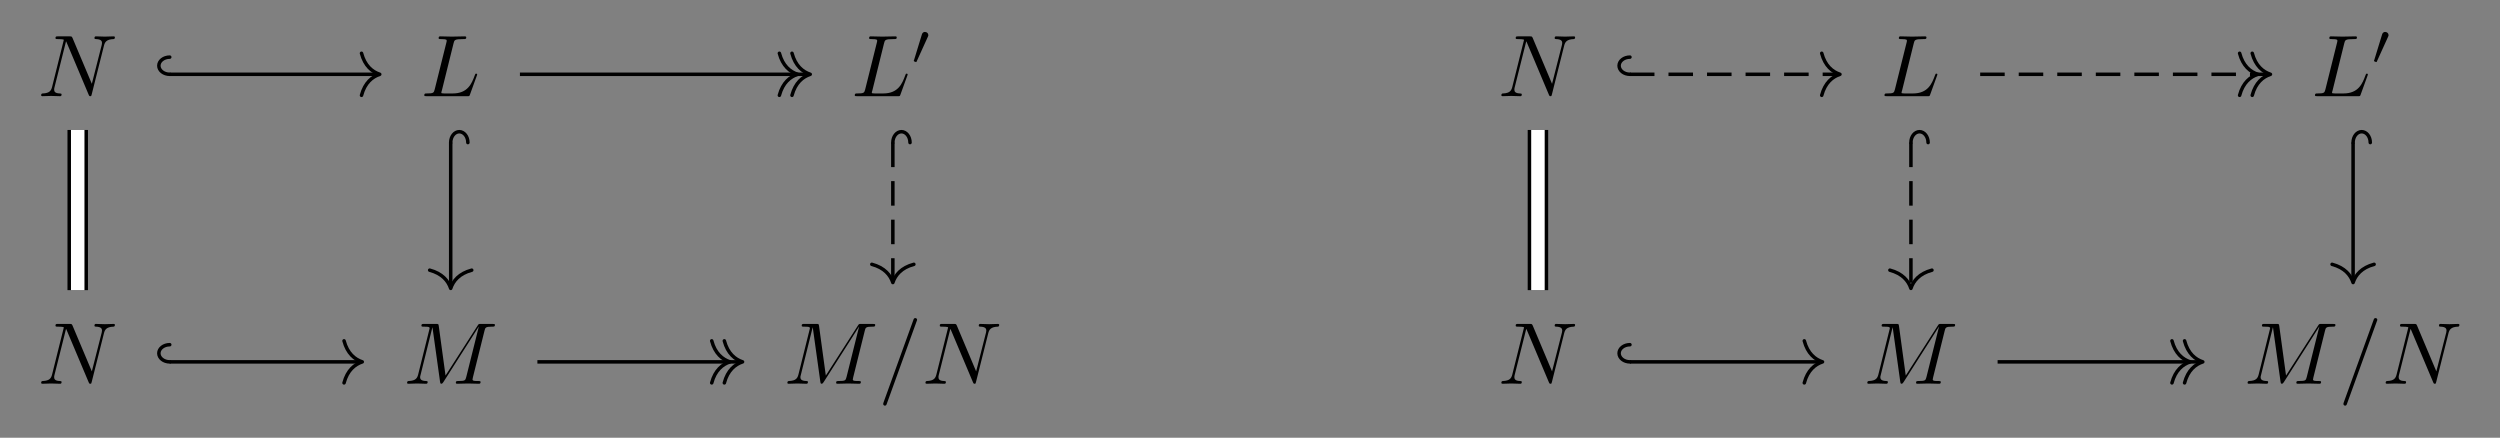 <?xml version="1.0" encoding="UTF-8"?>
<svg xmlns="http://www.w3.org/2000/svg" xmlns:xlink="http://www.w3.org/1999/xlink" width="299.66pt" height="52.47pt" viewBox="0 0 299.66 52.47">
<rect x="0" y="0" width="299.66" height="52.47" fill="#808080" stroke="none"/>
<defs>
<g>
<g id="glyph-0-0">
<path d="M 7.938 -6.062 C 8.047 -6.484 8.234 -6.812 9.078 -6.844 C 9.125 -6.844 9.25 -6.859 9.25 -7.062 C 9.25 -7.062 9.25 -7.172 9.109 -7.172 C 8.766 -7.172 8.406 -7.141 8.047 -7.141 C 7.703 -7.141 7.328 -7.172 6.984 -7.172 C 6.922 -7.172 6.797 -7.172 6.797 -6.969 C 6.797 -6.844 6.906 -6.844 6.984 -6.844 C 7.578 -6.828 7.703 -6.609 7.703 -6.391 C 7.703 -6.359 7.672 -6.188 7.672 -6.156 L 6.484 -1.484 L 4.172 -6.969 C 4.078 -7.156 4.078 -7.172 3.828 -7.172 L 2.422 -7.172 C 2.219 -7.172 2.125 -7.172 2.125 -6.969 C 2.125 -6.844 2.219 -6.844 2.422 -6.844 C 2.469 -6.844 3.125 -6.844 3.125 -6.75 L 1.719 -1.109 C 1.609 -0.688 1.438 -0.359 0.594 -0.328 C 0.531 -0.328 0.406 -0.312 0.406 -0.109 C 0.406 -0.047 0.469 0 0.547 0 C 0.875 0 1.25 -0.031 1.594 -0.031 C 1.953 -0.031 2.328 0 2.672 0 C 2.734 0 2.859 0 2.859 -0.203 C 2.859 -0.312 2.766 -0.328 2.656 -0.328 C 2.047 -0.344 1.969 -0.578 1.969 -0.781 C 1.969 -0.859 1.969 -0.906 2 -1.031 L 3.391 -6.578 C 3.438 -6.516 3.438 -6.484 3.484 -6.391 L 6.094 -0.203 C 6.172 -0.016 6.203 0 6.297 0 C 6.422 0 6.422 -0.031 6.469 -0.219 Z M 7.938 -6.062 "/>
</g>
<g id="glyph-0-1">
<path d="M 3.922 -6.359 C 4.016 -6.734 4.047 -6.844 5.047 -6.844 C 5.359 -6.844 5.438 -6.844 5.438 -7.047 C 5.438 -7.172 5.328 -7.172 5.266 -7.172 C 4.922 -7.172 4.062 -7.141 3.719 -7.141 C 3.406 -7.141 2.641 -7.172 2.328 -7.172 C 2.25 -7.172 2.125 -7.172 2.125 -6.969 C 2.125 -6.844 2.219 -6.844 2.422 -6.844 C 2.438 -6.844 2.641 -6.844 2.812 -6.828 C 3 -6.797 3.094 -6.797 3.094 -6.656 C 3.094 -6.609 3.094 -6.578 3.062 -6.453 L 1.656 -0.812 C 1.547 -0.406 1.516 -0.328 0.688 -0.328 C 0.516 -0.328 0.406 -0.328 0.406 -0.109 C 0.406 0 0.5 0 0.688 0 L 5.547 0 C 5.812 0 5.812 0 5.875 -0.172 L 6.703 -2.453 C 6.75 -2.562 6.75 -2.578 6.75 -2.594 C 6.75 -2.641 6.719 -2.703 6.625 -2.703 C 6.531 -2.703 6.516 -2.656 6.453 -2.484 C 6.094 -1.516 5.625 -0.328 3.812 -0.328 L 2.828 -0.328 C 2.672 -0.328 2.656 -0.328 2.594 -0.344 C 2.484 -0.344 2.453 -0.359 2.453 -0.438 C 2.453 -0.469 2.453 -0.5 2.516 -0.688 Z M 3.922 -6.359 "/>
</g>
<g id="glyph-0-2">
<path d="M 9.719 -6.359 C 9.812 -6.734 9.844 -6.844 10.625 -6.844 C 10.875 -6.844 10.969 -6.844 10.969 -7.062 C 10.969 -7.172 10.859 -7.172 10.672 -7.172 L 9.297 -7.172 C 9.016 -7.172 9.016 -7.172 8.891 -6.969 L 5.047 -0.984 L 4.234 -6.938 C 4.203 -7.172 4.172 -7.172 3.906 -7.172 L 2.469 -7.172 C 2.266 -7.172 2.156 -7.172 2.156 -6.969 C 2.156 -6.844 2.25 -6.844 2.453 -6.844 C 2.594 -6.844 2.781 -6.828 2.906 -6.828 C 3.078 -6.797 3.141 -6.766 3.141 -6.656 C 3.141 -6.609 3.125 -6.578 3.094 -6.453 L 1.766 -1.109 C 1.656 -0.688 1.484 -0.359 0.625 -0.328 C 0.578 -0.328 0.438 -0.312 0.438 -0.125 C 0.438 -0.031 0.5 0 0.594 0 C 0.922 0 1.297 -0.031 1.641 -0.031 C 2 -0.031 2.375 0 2.719 0 C 2.766 0 2.906 0 2.906 -0.203 C 2.906 -0.328 2.797 -0.328 2.719 -0.328 C 2.125 -0.344 2 -0.547 2 -0.781 C 2 -0.859 2.016 -0.906 2.047 -1.031 L 3.469 -6.75 L 3.484 -6.75 L 4.391 -0.234 C 4.406 -0.109 4.422 0 4.547 0 C 4.656 0 4.719 -0.109 4.781 -0.188 L 9.016 -6.828 L 9.031 -6.828 L 7.531 -0.812 C 7.422 -0.406 7.406 -0.328 6.578 -0.328 C 6.391 -0.328 6.281 -0.328 6.281 -0.125 C 6.281 0 6.406 0 6.438 0 C 6.734 0 7.438 -0.031 7.734 -0.031 C 8.172 -0.031 8.625 0 9.047 0 C 9.109 0 9.25 0 9.25 -0.203 C 9.25 -0.328 9.156 -0.328 8.953 -0.328 C 8.562 -0.328 8.281 -0.328 8.281 -0.516 C 8.281 -0.562 8.281 -0.578 8.328 -0.766 Z M 9.719 -6.359 "/>
</g>
<g id="glyph-1-0">
<path d="M 2.016 -3.297 C 2.078 -3.406 2.078 -3.469 2.078 -3.516 C 2.078 -3.734 1.891 -3.891 1.672 -3.891 C 1.406 -3.891 1.328 -3.672 1.297 -3.562 L 0.375 -0.547 C 0.359 -0.531 0.328 -0.453 0.328 -0.438 C 0.328 -0.359 0.547 -0.281 0.609 -0.281 C 0.656 -0.281 0.656 -0.297 0.703 -0.406 Z M 2.016 -3.297 "/>
</g>
<g id="glyph-2-0">
<path d="M 4.594 -7.469 C 4.656 -7.609 4.656 -7.641 4.656 -7.672 C 4.656 -7.781 4.562 -7.875 4.438 -7.875 C 4.297 -7.875 4.25 -7.766 4.219 -7.672 L 0.641 2.219 C 0.594 2.359 0.594 2.391 0.594 2.422 C 0.594 2.531 0.688 2.625 0.797 2.625 C 0.938 2.625 0.984 2.516 1.016 2.422 Z M 4.594 -7.469 "/>
</g>
</g>
</defs>
<g fill="rgb(0%, 0%, 0%)" fill-opacity="1">
<use xlink:href="#glyph-0-0" x="4.524" y="11.53"/>
</g>
<g fill="rgb(0%, 0%, 0%)" fill-opacity="1">
<use xlink:href="#glyph-0-1" x="50.449" y="11.53"/>
</g>
<g fill="rgb(0%, 0%, 0%)" fill-opacity="1">
<use xlink:href="#glyph-0-1" x="102.048" y="11.53"/>
</g>
<g fill="rgb(0%, 0%, 0%)" fill-opacity="1">
<use xlink:href="#glyph-1-0" x="109.194" y="7.72"/>
</g>
<g fill="rgb(0%, 0%, 0%)" fill-opacity="1">
<use xlink:href="#glyph-0-0" x="179.551" y="11.53"/>
</g>
<g fill="rgb(0%, 0%, 0%)" fill-opacity="1">
<use xlink:href="#glyph-0-1" x="225.476" y="11.53"/>
</g>
<g fill="rgb(0%, 0%, 0%)" fill-opacity="1">
<use xlink:href="#glyph-0-1" x="277.076" y="11.53"/>
</g>
<g fill="rgb(0%, 0%, 0%)" fill-opacity="1">
<use xlink:href="#glyph-1-0" x="284.222" y="7.72"/>
</g>
<g fill="rgb(0%, 0%, 0%)" fill-opacity="1">
<use xlink:href="#glyph-0-0" x="4.524" y="45.999"/>
</g>
<g fill="rgb(0%, 0%, 0%)" fill-opacity="1">
<use xlink:href="#glyph-0-2" x="48.356" y="45.999"/>
</g>
<g fill="rgb(0%, 0%, 0%)" fill-opacity="1">
<use xlink:href="#glyph-0-2" x="93.938" y="45.999"/>
</g>
<g fill="rgb(0%, 0%, 0%)" fill-opacity="1">
<use xlink:href="#glyph-2-0" x="105.27" y="45.999"/>
</g>
<g fill="rgb(0%, 0%, 0%)" fill-opacity="1">
<use xlink:href="#glyph-0-0" x="110.52" y="45.999"/>
</g>
<g fill="rgb(0%, 0%, 0%)" fill-opacity="1">
<use xlink:href="#glyph-0-0" x="179.551" y="45.999"/>
</g>
<g fill="rgb(0%, 0%, 0%)" fill-opacity="1">
<use xlink:href="#glyph-0-2" x="223.383" y="45.999"/>
</g>
<g fill="rgb(0%, 0%, 0%)" fill-opacity="1">
<use xlink:href="#glyph-0-2" x="268.966" y="45.999"/>
</g>
<g fill="rgb(0%, 0%, 0%)" fill-opacity="1">
<use xlink:href="#glyph-2-0" x="280.297" y="45.999"/>
</g>
<g fill="rgb(0%, 0%, 0%)" fill-opacity="1">
<use xlink:href="#glyph-0-0" x="285.547" y="45.999"/>
</g>
<path fill="none" stroke-width="0.42" stroke-linecap="butt" stroke-linejoin="miter" stroke="rgb(0%, 0%, 0%)" stroke-opacity="1" stroke-miterlimit="10" d="M -129.484 17.329 L -104.523 17.329 " transform="matrix(1, 0, 0, -1, 149.828, 26.235)"/>
<path fill="none" stroke-width="0.42" stroke-linecap="round" stroke-linejoin="miter" stroke="rgb(0%, 0%, 0%)" stroke-opacity="1" stroke-miterlimit="10" d="M -0.002 2.058 C 0.717 2.058 1.303 1.597 1.303 1.03 C 1.303 0.46 0.717 -0.001 -0.002 -0.001 " transform="matrix(-1, 0, 0, -1, 20.342, 8.905)"/>
<path fill="none" stroke-width="0.42" stroke-linecap="round" stroke-linejoin="round" stroke="rgb(0%, 0%, 0%)" stroke-opacity="1" stroke-miterlimit="10" d="M -2.183 2.519 C -1.784 1.007 -0.897 0.292 0.001 -0.001 C -0.897 -0.294 -1.784 -1.009 -2.183 -2.52 " transform="matrix(1, 0, 0, -1, 45.515, 8.905)"/>
<path fill="none" stroke-width="2.456" stroke-linecap="butt" stroke-linejoin="miter" stroke="rgb(0%, 0%, 0%)" stroke-opacity="1" stroke-miterlimit="10" d="M -140.512 10.657 L -140.512 -8.542 " transform="matrix(1, 0, 0, -1, 149.828, 26.235)"/>
<path fill="none" stroke-width="1.616" stroke-linecap="butt" stroke-linejoin="miter" stroke="rgb(100%, 100%, 100%)" stroke-opacity="1" stroke-miterlimit="10" d="M -140.512 10.657 L -140.512 -8.542 " transform="matrix(1, 0, 0, -1, 149.828, 26.235)"/>
<path fill="none" stroke-width="0.42" stroke-linecap="butt" stroke-linejoin="miter" stroke="rgb(0%, 0%, 0%)" stroke-opacity="1" stroke-miterlimit="10" d="M -87.508 17.329 L -52.922 17.329 " transform="matrix(1, 0, 0, -1, 149.828, 26.235)"/>
<path fill="none" stroke-width="0.42" stroke-linecap="round" stroke-linejoin="round" stroke="rgb(0%, 0%, 0%)" stroke-opacity="1" stroke-miterlimit="10" d="M -2.186 2.519 C -1.783 1.007 -0.897 0.292 0.002 -0.001 C -0.897 -0.294 -1.783 -1.009 -2.186 -2.52 " transform="matrix(1, 0, 0, -1, 95.604, 8.905)"/>
<path fill="none" stroke-width="0.42" stroke-linecap="round" stroke-linejoin="round" stroke="rgb(0%, 0%, 0%)" stroke-opacity="1" stroke-miterlimit="10" d="M -2.186 2.519 C -1.783 1.007 -0.897 0.292 0.002 -0.001 C -0.897 -0.294 -1.783 -1.009 -2.186 -2.52 " transform="matrix(1, 0, 0, -1, 97.116, 8.905)"/>
<path fill="none" stroke-width="0.42" stroke-linecap="butt" stroke-linejoin="miter" stroke="rgb(0%, 0%, 0%)" stroke-opacity="1" stroke-miterlimit="10" d="M -95.805 9.145 L -95.805 -8.124 " transform="matrix(1, 0, 0, -1, 149.828, 26.235)"/>
<path fill="none" stroke-width="0.42" stroke-linecap="round" stroke-linejoin="miter" stroke="rgb(0%, 0%, 0%)" stroke-opacity="1" stroke-miterlimit="10" d="M -0.001 2.06 C 0.717 2.06 1.303 1.599 1.303 1.028 C 1.303 0.462 0.717 0.001 -0.001 0.001 " transform="matrix(0, -1, 1, 0, 54.022, 17.088)"/>
<path fill="none" stroke-width="0.42" stroke-linecap="round" stroke-linejoin="round" stroke="rgb(0%, 0%, 0%)" stroke-opacity="1" stroke-miterlimit="10" d="M -2.185 2.521 C -1.783 1.009 -0.896 0.294 -0.002 0.001 C -0.896 -0.296 -1.783 -1.007 -2.185 -2.519 " transform="matrix(0, 1, 1, 0, 54.022, 34.568)"/>
<path fill="none" stroke-width="0.42" stroke-linecap="butt" stroke-linejoin="miter" stroke="rgb(0%, 0%, 0%)" stroke-opacity="1" stroke-dasharray="2.94 1.68" stroke-miterlimit="10" d="M -42.808 9.145 L -42.808 -7.425 " transform="matrix(1, 0, 0, -1, 149.828, 26.235)"/>
<path fill="none" stroke-width="0.42" stroke-linecap="round" stroke-linejoin="miter" stroke="rgb(0%, 0%, 0%)" stroke-opacity="1" stroke-miterlimit="10" d="M -0.001 2.057 C 0.717 2.057 1.303 1.596 1.303 1.03 C 1.303 0.46 0.717 -0.001 -0.001 -0.001 " transform="matrix(0, -1, 1, 0, 107.021, 17.088)"/>
<path fill="none" stroke-width="0.42" stroke-linecap="round" stroke-linejoin="round" stroke="rgb(0%, 0%, 0%)" stroke-opacity="1" stroke-miterlimit="10" d="M -2.185 2.518 C -1.786 1.007 -0.896 0.296 -0.001 -0.001 C -0.896 -0.294 -1.786 -1.009 -2.185 -2.521 " transform="matrix(0, 1, 1, 0, 107.021, 33.868)"/>
<path fill="none" stroke-width="0.42" stroke-linecap="butt" stroke-linejoin="miter" stroke="rgb(0%, 0%, 0%)" stroke-opacity="1" stroke-dasharray="2.94 1.68" stroke-miterlimit="10" d="M 45.543 17.329 L 70.508 17.329 " transform="matrix(1, 0, 0, -1, 149.828, 26.235)"/>
<path fill="none" stroke-width="0.42" stroke-linecap="round" stroke-linejoin="miter" stroke="rgb(0%, 0%, 0%)" stroke-opacity="1" stroke-miterlimit="10" d="M 0.001 2.058 C 0.719 2.058 1.302 1.597 1.302 1.03 C 1.302 0.46 0.719 -0.001 0.001 -0.001 " transform="matrix(-1, 0, 0, -1, 195.372, 8.905)"/>
<path fill="none" stroke-width="0.42" stroke-linecap="round" stroke-linejoin="round" stroke="rgb(0%, 0%, 0%)" stroke-opacity="1" stroke-miterlimit="10" d="M -2.185 2.519 C -1.787 1.007 -0.896 0.292 -0.001 -0.001 C -0.896 -0.294 -1.787 -1.009 -2.185 -2.52 " transform="matrix(1, 0, 0, -1, 220.544, 8.905)"/>
<path fill="none" stroke-width="2.456" stroke-linecap="butt" stroke-linejoin="miter" stroke="rgb(0%, 0%, 0%)" stroke-opacity="1" stroke-miterlimit="10" d="M 34.516 10.657 L 34.516 -8.542 " transform="matrix(1, 0, 0, -1, 149.828, 26.235)"/>
<path fill="none" stroke-width="1.616" stroke-linecap="butt" stroke-linejoin="miter" stroke="rgb(100%, 100%, 100%)" stroke-opacity="1" stroke-miterlimit="10" d="M 34.516 10.657 L 34.516 -8.542 " transform="matrix(1, 0, 0, -1, 149.828, 26.235)"/>
<path fill="none" stroke-width="0.42" stroke-linecap="butt" stroke-linejoin="miter" stroke="rgb(0%, 0%, 0%)" stroke-opacity="1" stroke-dasharray="2.94 1.68" stroke-miterlimit="10" d="M 87.524 17.329 L 122.106 17.329 " transform="matrix(1, 0, 0, -1, 149.828, 26.235)"/>
<path fill="none" stroke-width="0.42" stroke-linecap="round" stroke-linejoin="round" stroke="rgb(0%, 0%, 0%)" stroke-opacity="1" stroke-miterlimit="10" d="M -2.184 2.519 C -1.786 1.007 -0.895 0.292 -0 -0.001 C -0.895 -0.294 -1.786 -1.009 -2.184 -2.52 " transform="matrix(1, 0, 0, -1, 270.633, 8.905)"/>
<path fill="none" stroke-width="0.42" stroke-linecap="round" stroke-linejoin="round" stroke="rgb(0%, 0%, 0%)" stroke-opacity="1" stroke-miterlimit="10" d="M -2.184 2.519 C -1.786 1.007 -0.895 0.292 -0.001 -0.001 C -0.895 -0.294 -1.786 -1.009 -2.184 -2.52 " transform="matrix(1, 0, 0, -1, 272.145, 8.905)"/>
<path fill="none" stroke-width="0.42" stroke-linecap="butt" stroke-linejoin="miter" stroke="rgb(0%, 0%, 0%)" stroke-opacity="1" stroke-dasharray="2.94 1.68" stroke-miterlimit="10" d="M 79.223 9.145 L 79.223 -8.124 " transform="matrix(1, 0, 0, -1, 149.828, 26.235)"/>
<path fill="none" stroke-width="0.42" stroke-linecap="round" stroke-linejoin="miter" stroke="rgb(0%, 0%, 0%)" stroke-opacity="1" stroke-miterlimit="10" d="M -0.001 2.057 C 0.717 2.057 1.303 1.596 1.303 1.03 C 1.303 0.46 0.717 -0.001 -0.001 -0.001 " transform="matrix(0, -1, 1, 0, 229.052, 17.088)"/>
<path fill="none" stroke-width="0.42" stroke-linecap="round" stroke-linejoin="round" stroke="rgb(0%, 0%, 0%)" stroke-opacity="1" stroke-miterlimit="10" d="M -2.185 2.518 C -1.783 1.006 -0.896 0.296 -0.002 -0.001 C -0.896 -0.294 -1.783 -1.009 -2.185 -2.521 " transform="matrix(0, 1, 1, 0, 229.052, 34.568)"/>
<path fill="none" stroke-width="0.42" stroke-linecap="butt" stroke-linejoin="miter" stroke="rgb(0%, 0%, 0%)" stroke-opacity="1" stroke-miterlimit="10" d="M 132.223 9.145 L 132.223 -7.425 " transform="matrix(1, 0, 0, -1, 149.828, 26.235)"/>
<path fill="none" stroke-width="0.42" stroke-linecap="round" stroke-linejoin="miter" stroke="rgb(0%, 0%, 0%)" stroke-opacity="1" stroke-miterlimit="10" d="M -0.001 2.059 C 0.717 2.059 1.303 1.598 1.303 1.028 C 1.303 0.461 0.717 0 -0.001 0 " transform="matrix(0, -1, 1, 0, 282.051, 17.088)"/>
<path fill="none" stroke-width="0.42" stroke-linecap="round" stroke-linejoin="round" stroke="rgb(0%, 0%, 0%)" stroke-opacity="1" stroke-miterlimit="10" d="M -2.185 2.52 C -1.786 1.008 -0.896 0.293 -0.001 0 C -0.896 -0.293 -1.786 -1.008 -2.185 -2.519 " transform="matrix(0, 1, 1, 0, 282.051, 33.868)"/>
<path fill="none" stroke-width="0.42" stroke-linecap="butt" stroke-linejoin="miter" stroke="rgb(0%, 0%, 0%)" stroke-opacity="1" stroke-miterlimit="10" d="M -129.484 -17.14 L -106.617 -17.14 " transform="matrix(1, 0, 0, -1, 149.828, 26.235)"/>
<path fill="none" stroke-width="0.42" stroke-linecap="round" stroke-linejoin="miter" stroke="rgb(0%, 0%, 0%)" stroke-opacity="1" stroke-miterlimit="10" d="M -0.002 2.058 C 0.717 2.058 1.303 1.597 1.303 1.031 C 1.303 0.46 0.717 -0.001 -0.002 -0.001 " transform="matrix(-1, 0, 0, -1, 20.342, 43.374)"/>
<path fill="none" stroke-width="0.42" stroke-linecap="round" stroke-linejoin="round" stroke="rgb(0%, 0%, 0%)" stroke-opacity="1" stroke-miterlimit="10" d="M -2.184 2.519 C -1.785 1.007 -0.895 0.292 -0 -0.001 C -0.895 -0.294 -1.785 -1.009 -2.184 -2.52 " transform="matrix(1, 0, 0, -1, 43.422, 43.374)"/>
<path fill="none" stroke-width="0.42" stroke-linecap="butt" stroke-linejoin="miter" stroke="rgb(0%, 0%, 0%)" stroke-opacity="1" stroke-miterlimit="10" d="M -85.414 -17.14 L -61.035 -17.14 " transform="matrix(1, 0, 0, -1, 149.828, 26.235)"/>
<path fill="none" stroke-width="0.42" stroke-linecap="round" stroke-linejoin="round" stroke="rgb(0%, 0%, 0%)" stroke-opacity="1" stroke-miterlimit="10" d="M -2.184 2.519 C -1.786 1.007 -0.895 0.292 -0.001 -0.001 C -0.895 -0.294 -1.786 -1.009 -2.184 -2.52 " transform="matrix(1, 0, 0, -1, 87.493, 43.374)"/>
<path fill="none" stroke-width="0.42" stroke-linecap="round" stroke-linejoin="round" stroke="rgb(0%, 0%, 0%)" stroke-opacity="1" stroke-miterlimit="10" d="M -2.184 2.519 C -1.786 1.007 -0.895 0.292 -0.001 -0.001 C -0.895 -0.294 -1.786 -1.009 -2.184 -2.52 " transform="matrix(1, 0, 0, -1, 89.005, 43.374)"/>
<path fill="none" stroke-width="0.42" stroke-linecap="butt" stroke-linejoin="miter" stroke="rgb(0%, 0%, 0%)" stroke-opacity="1" stroke-miterlimit="10" d="M 45.543 -17.14 L 68.414 -17.14 " transform="matrix(1, 0, 0, -1, 149.828, 26.235)"/>
<path fill="none" stroke-width="0.42" stroke-linecap="round" stroke-linejoin="miter" stroke="rgb(0%, 0%, 0%)" stroke-opacity="1" stroke-miterlimit="10" d="M 0.001 2.058 C 0.719 2.058 1.302 1.597 1.302 1.031 C 1.302 0.46 0.719 -0.001 0.001 -0.001 " transform="matrix(-1, 0, 0, -1, 195.372, 43.374)"/>
<path fill="none" stroke-width="0.42" stroke-linecap="round" stroke-linejoin="round" stroke="rgb(0%, 0%, 0%)" stroke-opacity="1" stroke-miterlimit="10" d="M -2.182 2.519 C -1.784 1.007 -0.897 0.292 0.001 -0.001 C -0.897 -0.294 -1.784 -1.009 -2.182 -2.52 " transform="matrix(1, 0, 0, -1, 218.452, 43.374)"/>
<path fill="none" stroke-width="0.42" stroke-linecap="butt" stroke-linejoin="miter" stroke="rgb(0%, 0%, 0%)" stroke-opacity="1" stroke-miterlimit="10" d="M 89.613 -17.14 L 113.996 -17.14 " transform="matrix(1, 0, 0, -1, 149.828, 26.235)"/>
<path fill="none" stroke-width="0.42" stroke-linecap="round" stroke-linejoin="round" stroke="rgb(0%, 0%, 0%)" stroke-opacity="1" stroke-miterlimit="10" d="M -2.183 2.519 C -1.784 1.007 -0.897 0.292 0.001 -0.001 C -0.897 -0.294 -1.784 -1.009 -2.183 -2.52 " transform="matrix(1, 0, 0, -1, 262.522, 43.374)"/>
<path fill="none" stroke-width="0.42" stroke-linecap="round" stroke-linejoin="round" stroke="rgb(0%, 0%, 0%)" stroke-opacity="1" stroke-miterlimit="10" d="M -2.183 2.519 C -1.784 1.007 -0.898 0.292 0.001 -0.001 C -0.898 -0.294 -1.784 -1.009 -2.183 -2.52 " transform="matrix(1, 0, 0, -1, 264.034, 43.374)"/>
</svg>
